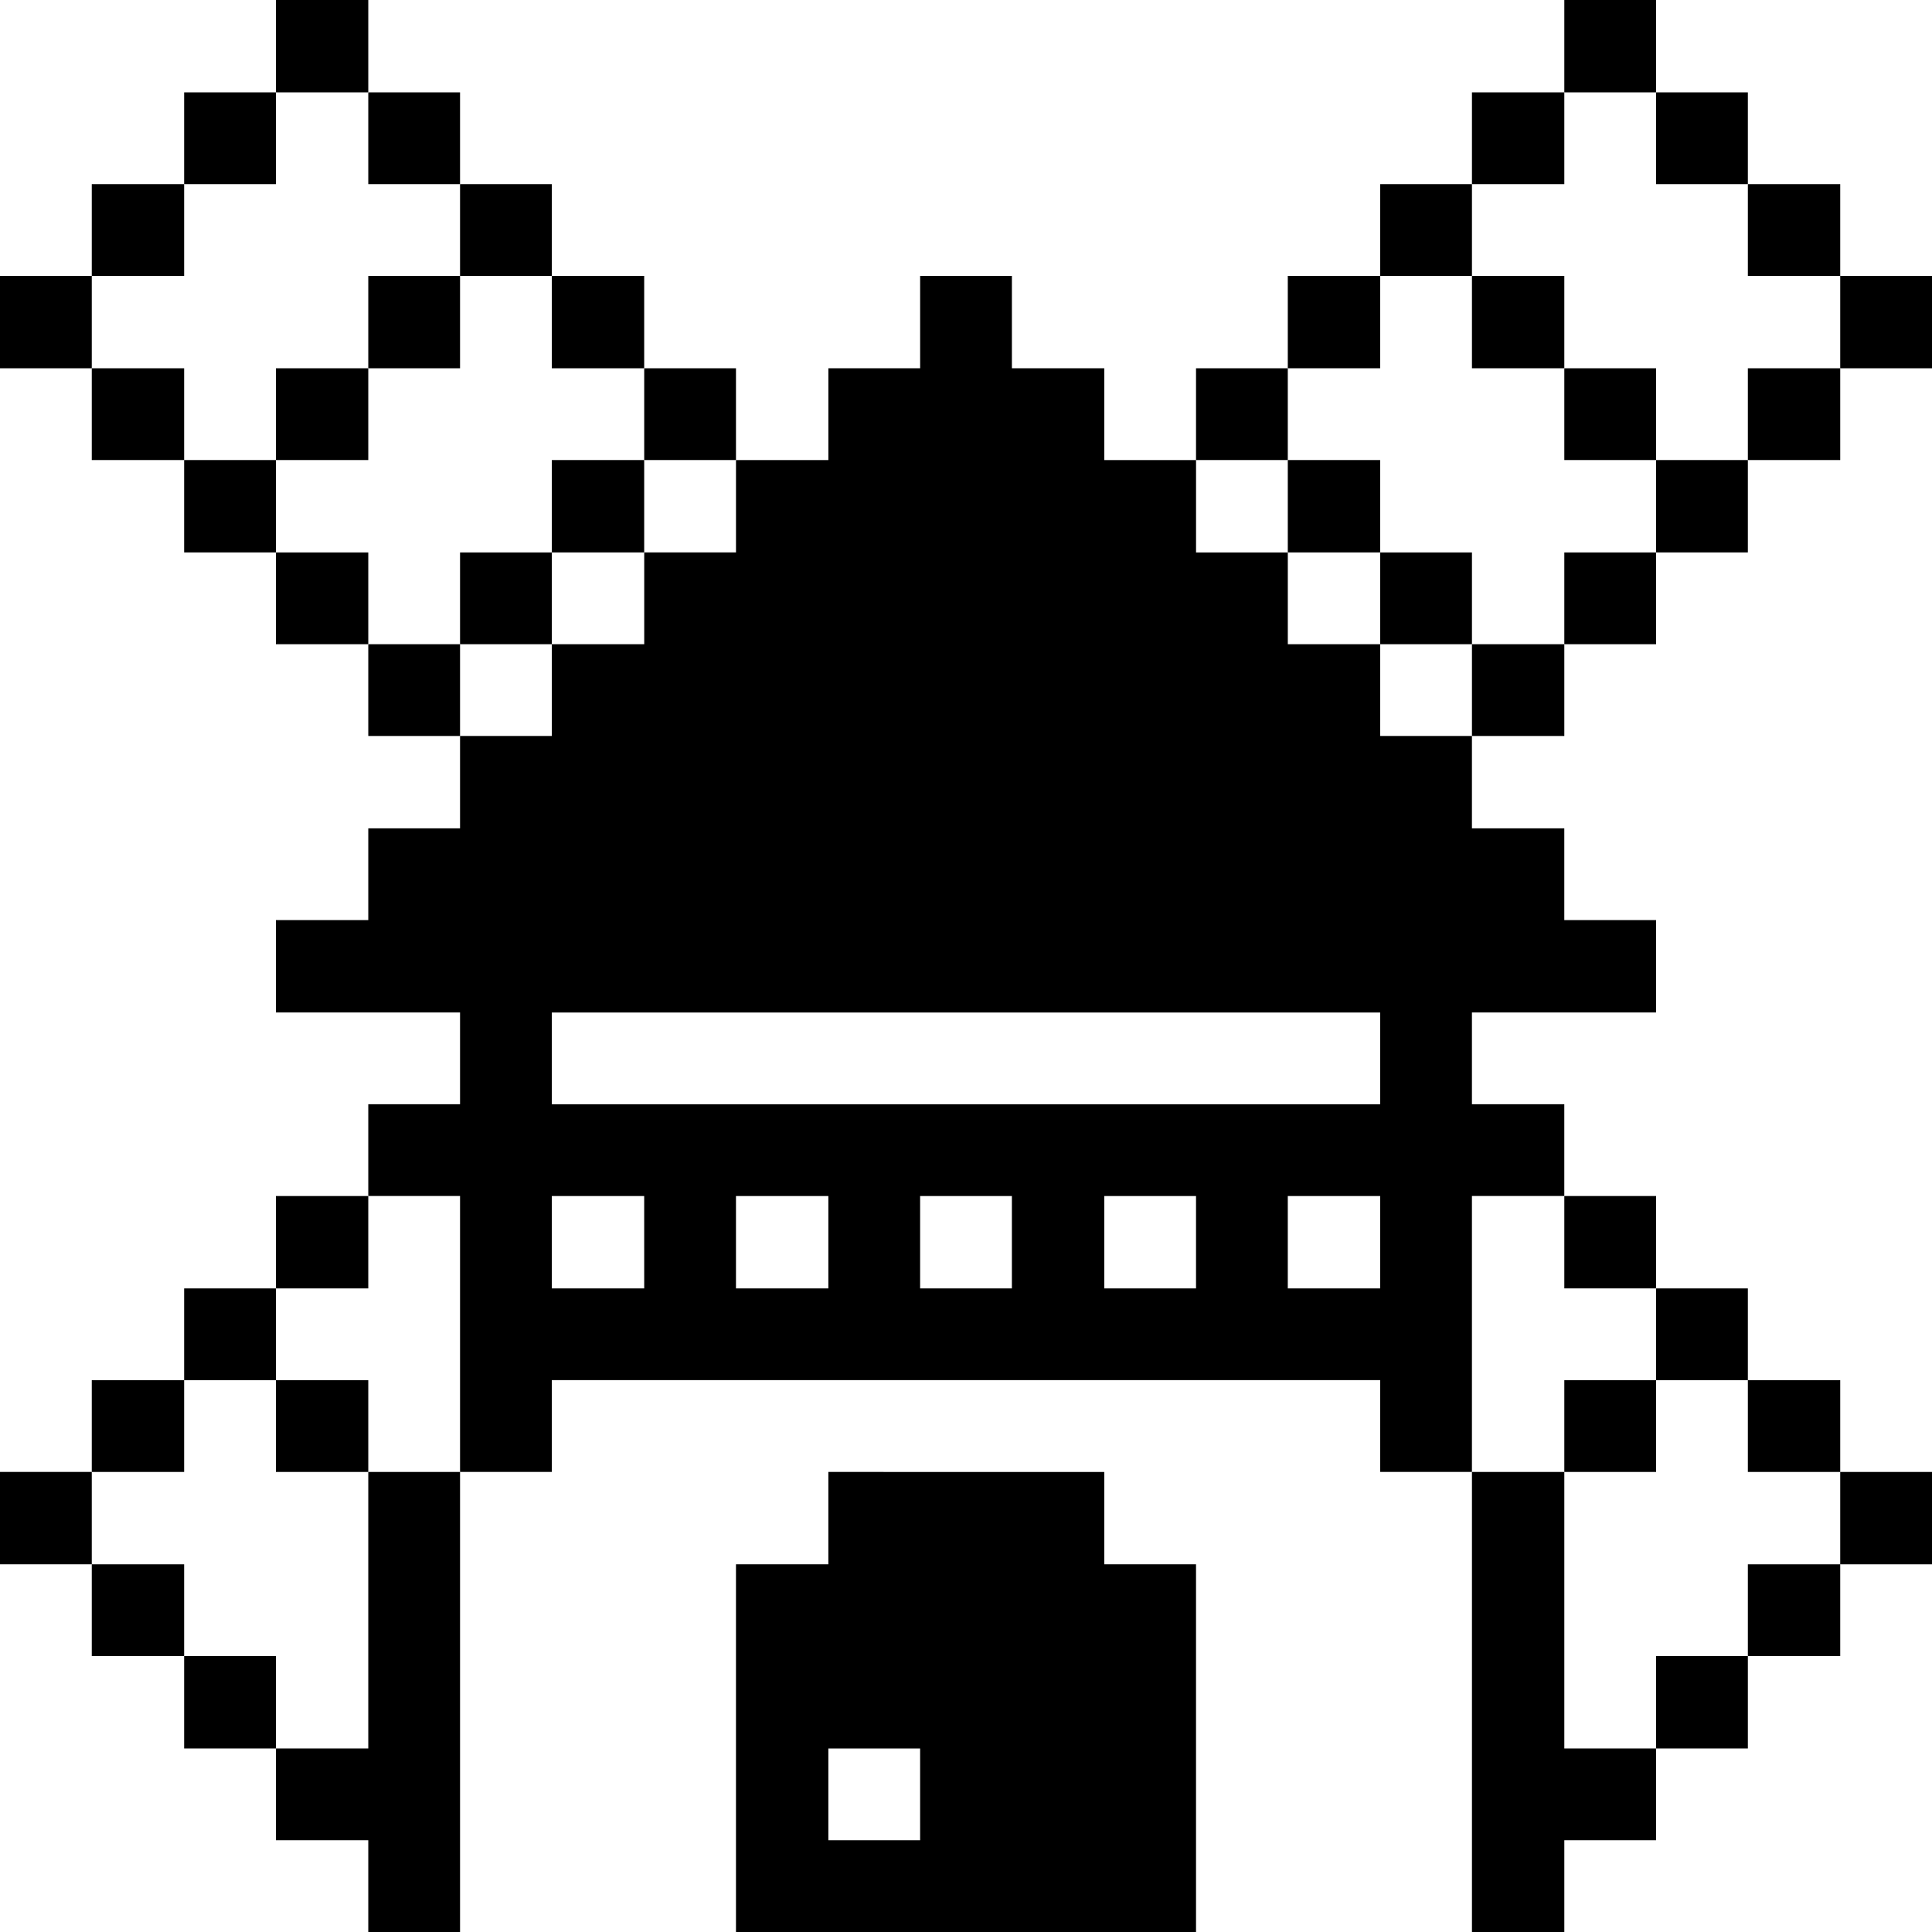 <svg xmlns="http://www.w3.org/2000/svg" viewBox="0 0 100 100" id="Ecology-Windmill-1--Streamline-Pixel" height="100" width="100"><desc>Ecology Windmill 1 Streamline Icon: https://streamlinehq.com</desc><title>ecology-windmill-1</title><g><path d="M95.25 76.188H100v4.781h-4.75Z" fill="#000000" stroke-width="3.125"></path><path d="M95.25 14.281H100V19.062h-4.75Z" fill="#000000" stroke-width="3.125"></path><path d="M90.469 80.969h4.781v4.75h-4.781Z" fill="#000000" stroke-width="3.125"></path><path d="M90.469 71.438h4.781v4.75h-4.781Z" fill="#000000" stroke-width="3.125"></path><path d="M90.469 19.062h4.781v4.75h-4.781Z" fill="#000000" stroke-width="3.125"></path><path d="M90.469 9.531h4.781v4.75h-4.781Z" fill="#000000" stroke-width="3.125"></path><path d="M85.719 85.719h4.75v4.781h-4.75Z" fill="#000000" stroke-width="3.125"></path><path d="M85.719 66.688h4.75v4.75h-4.75Z" fill="#000000" stroke-width="3.125"></path><path d="M85.719 23.812h4.75v4.781h-4.75Z" fill="#000000" stroke-width="3.125"></path><path d="M85.719 4.781h4.75v4.75h-4.75Z" fill="#000000" stroke-width="3.125"></path><path d="M80.969 71.438h4.75v4.75h-4.75Z" fill="#000000" stroke-width="3.125"></path><path d="M80.969 61.906h4.75v4.781h-4.75Z" fill="#000000" stroke-width="3.125"></path><path d="M80.969 28.594h4.75v4.75h-4.75Z" fill="#000000" stroke-width="3.125"></path><path d="M80.969 19.062h4.75v4.75h-4.75Z" fill="#000000" stroke-width="3.125"></path><path d="M80.969 0h4.75v4.781h-4.75Z" fill="#000000" stroke-width="3.125"></path><path d="m80.969 76.188 -4.781 0 0 23.812 4.781 0 0 -4.75 4.75 0 0 -4.75 -4.75 0 0 -14.312z" fill="#000000" stroke-width="3.125"></path><path d="M76.188 33.344h4.781v4.75h-4.781Z" fill="#000000" stroke-width="3.125"></path><path d="M76.188 14.281h4.781V19.062h-4.781Z" fill="#000000" stroke-width="3.125"></path><path d="M76.188 4.781h4.781v4.75h-4.781Z" fill="#000000" stroke-width="3.125"></path><path d="M71.438 33.344h-4.781V28.594h-4.75V23.812h-4.75V19.062h-4.781V14.281h-4.75V19.062h-4.75v4.75h-4.781v4.781h-4.75v4.75H28.562v4.75H23.812v4.781H19.062v4.75H14.281v4.781h9.531v4.75H19.062v4.75h4.75v14.281h4.75v-4.75h42.875v4.75h4.75v-14.281h4.781v-4.75h-4.781v-4.75h9.531v-4.781h-4.75v-4.75h-4.781v-4.781h-4.75ZM33.344 66.688H28.562v-4.781h4.781Zm9.531 0h-4.781v-4.781h4.781Zm9.5 0h-4.75v-4.781h4.75Zm9.531 0h-4.75v-4.781h4.75Zm9.531 0h-4.781v-4.781h4.781Zm0 -9.531H28.562v-4.75h42.875Z" fill="#000000" stroke-width="3.125"></path><path d="M71.438 28.594h4.75v4.75h-4.75Z" fill="#000000" stroke-width="3.125"></path><path d="M71.438 9.531h4.75v4.75h-4.75Z" fill="#000000" stroke-width="3.125"></path><path d="M66.656 23.812h4.781v4.781h-4.781Z" fill="#000000" stroke-width="3.125"></path><path d="M66.656 14.281h4.781V19.062h-4.781Z" fill="#000000" stroke-width="3.125"></path><path d="M61.906 19.062h4.75v4.75h-4.75Z" fill="#000000" stroke-width="3.125"></path><path d="M42.875 76.188v4.781h-4.781V100h23.812v-19.031h-4.75v-4.781Zm4.75 19.062h-4.75v-4.75h4.75Z" fill="#000000" stroke-width="3.125"></path><path d="M33.344 19.062h4.75v4.75h-4.75Z" fill="#000000" stroke-width="3.125"></path><path d="M28.562 23.812h4.781v4.781H28.562Z" fill="#000000" stroke-width="3.125"></path><path d="M28.562 14.281h4.781V19.062H28.562Z" fill="#000000" stroke-width="3.125"></path><path d="M23.812 28.594h4.75v4.75H23.812Z" fill="#000000" stroke-width="3.125"></path><path d="M23.812 9.531h4.75v4.75H23.812Z" fill="#000000" stroke-width="3.125"></path><path d="m19.062 90.5 -4.781 0 0 4.75 4.781 0 0 4.75 4.75 0 0 -23.812 -4.75 0 0 14.312z" fill="#000000" stroke-width="3.125"></path><path d="M19.062 33.344h4.75v4.75H19.062Z" fill="#000000" stroke-width="3.125"></path><path d="M19.062 14.281h4.75V19.062H19.062Z" fill="#000000" stroke-width="3.125"></path><path d="M19.062 4.781h4.75v4.75H19.062Z" fill="#000000" stroke-width="3.125"></path><path d="M14.281 71.438H19.062v4.75H14.281Z" fill="#000000" stroke-width="3.125"></path><path d="M14.281 61.906H19.062v4.781H14.281Z" fill="#000000" stroke-width="3.125"></path><path d="M14.281 28.594H19.062v4.75H14.281Z" fill="#000000" stroke-width="3.125"></path><path d="M14.281 19.062H19.062v4.75H14.281Z" fill="#000000" stroke-width="3.125"></path><path d="M14.281 0H19.062v4.781H14.281Z" fill="#000000" stroke-width="3.125"></path><path d="M9.531 85.719h4.75v4.781H9.531Z" fill="#000000" stroke-width="3.125"></path><path d="M9.531 66.688h4.75v4.75H9.531Z" fill="#000000" stroke-width="3.125"></path><path d="M9.531 23.812h4.75v4.781H9.531Z" fill="#000000" stroke-width="3.125"></path><path d="M9.531 4.781h4.75v4.75H9.531Z" fill="#000000" stroke-width="3.125"></path><path d="M4.75 80.969h4.781v4.75H4.75Z" fill="#000000" stroke-width="3.125"></path><path d="M4.75 71.438h4.781v4.75H4.75Z" fill="#000000" stroke-width="3.125"></path><path d="M4.75 19.062h4.781v4.75H4.75Z" fill="#000000" stroke-width="3.125"></path><path d="M4.75 9.531h4.781v4.75H4.75Z" fill="#000000" stroke-width="3.125"></path><path d="M0 76.188h4.75v4.781H0Z" fill="#000000" stroke-width="3.125"></path><path d="M0 14.281h4.75V19.062H0Z" fill="#000000" stroke-width="3.125"></path></g></svg>